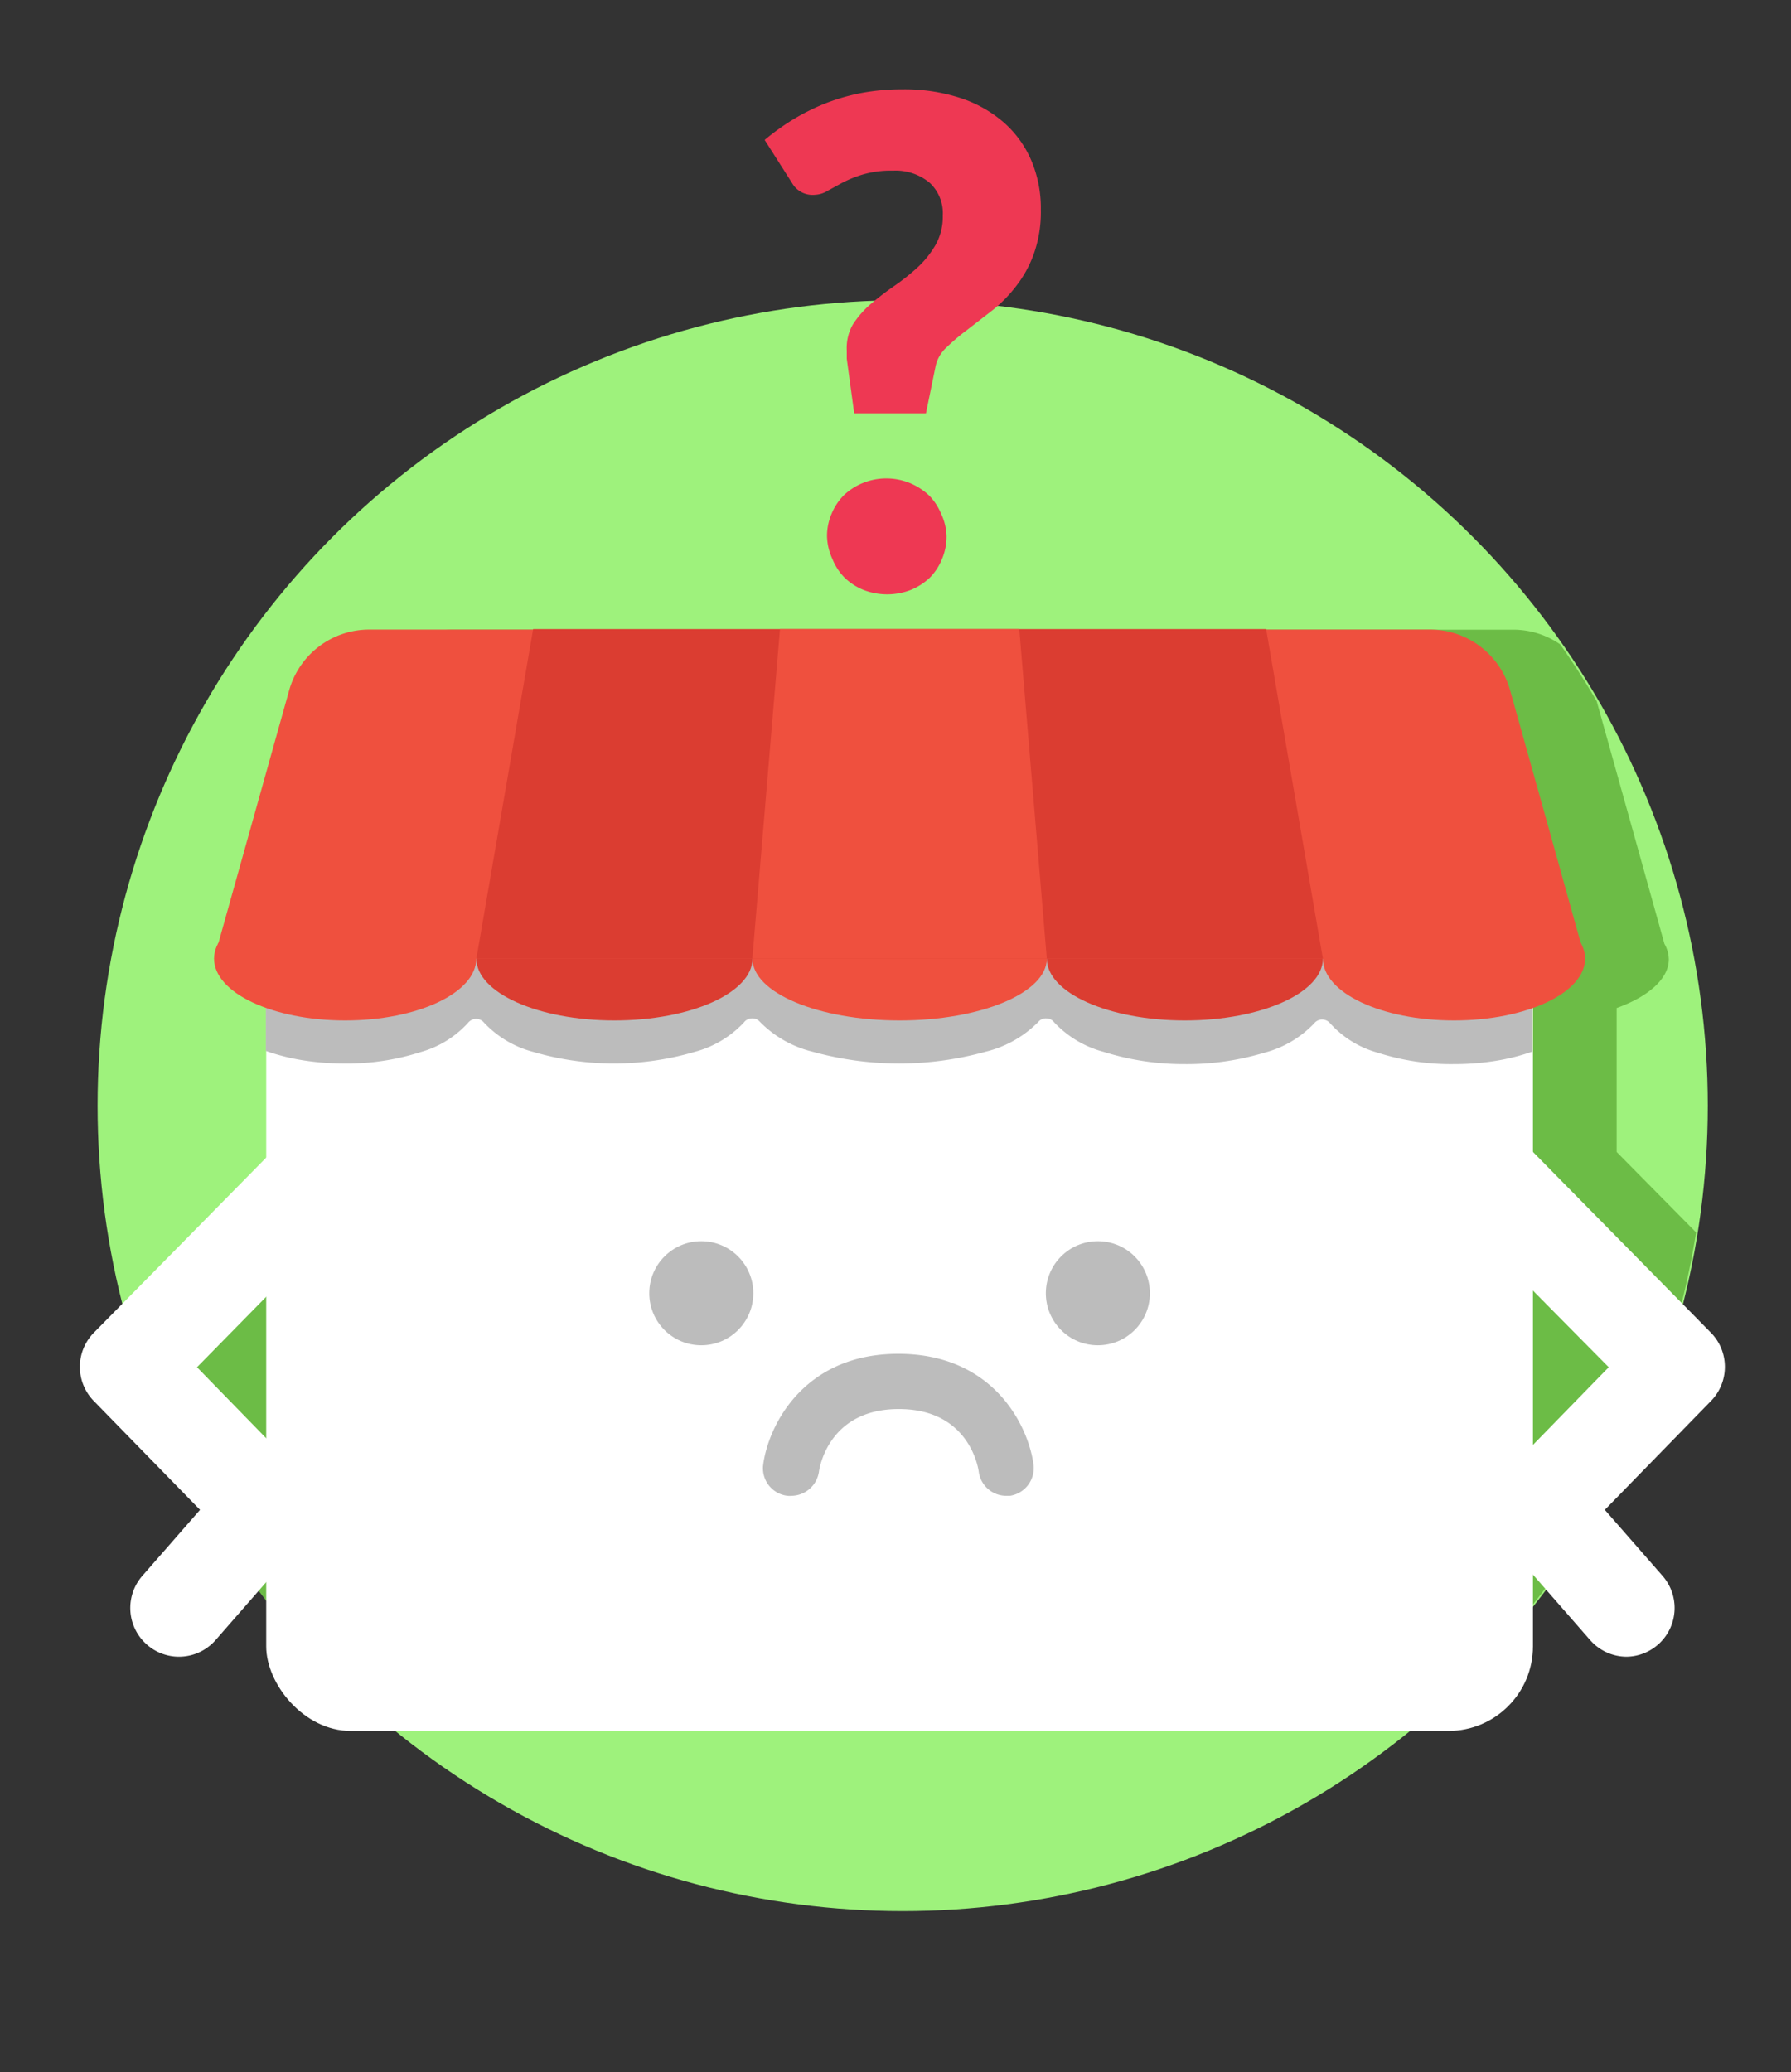 <svg id="Layer_1" data-name="Layer 1" xmlns="http://www.w3.org/2000/svg" viewBox="0 0 147 170"><rect x="0" y="0" width="147" height="170" fill="#333333" stroke="none"/><defs><style>.cls-1{fill:#9ef27c;}.cls-2{fill:#6cbc46;}.cls-3{fill:#fff;}.cls-4{fill:#bcbcbc;}.cls-5{fill:#ef503e;}.cls-6{fill:#db3d31;}.cls-7{fill:#ee3853;}</style></defs><title>Untitled-1</title><circle class="cls-1" cx="74.09" cy="90.71" r="66.08"/><path class="cls-2" d="M132.69,118.52V105.89l4.38,4.44a67.14,67.14,0,0,0,2.14-9.22l-6.52-6.6V82.7c2.59-.93,4.28-2.39,4.28-4a2.68,2.68,0,0,0-.36-1.27l-2.72-9.75-2.84-10.16c-.93-1.59-1.93-3.15-3-4.66a6.79,6.79,0,0,0-3.83-1.2H37.17a6.83,6.83,0,0,0-6.58,5l-3.08,11-2.72,9.75a2.68,2.68,0,0,0-.36,1.27c0,1.66,1.69,3.12,4.28,4V95L14.58,109.34a4,4,0,0,0,0,5.6l8.71,8.93-3.75,4.29a66.18,66.18,0,0,0,5,6.41l0,0,4.15-4.75v5.27A7,7,0,0,0,35.66,142h79.93a66.24,66.24,0,0,0,19.32-25.77Zm-104-.52L23,112.17l5.68-5.76Z"/><rect class="cls-3" x="21.85" y="61.66" width="103.97" height="80.35" rx="6.94"/><path class="cls-4" d="M125.82,70.05h-104V86.22a17.64,17.64,0,0,0,3,.76,21.42,21.42,0,0,0,3.47.27,19.64,19.64,0,0,0,6.24-.94,8.23,8.23,0,0,0,3.88-2.39.87.87,0,0,1,.65-.33.85.85,0,0,1,.67.31,8.51,8.51,0,0,0,4.08,2.41A23.49,23.49,0,0,0,57,86.3a8.52,8.52,0,0,0,4.07-2.43.82.82,0,0,1,.65-.32.81.81,0,0,1,.66.29,9.06,9.06,0,0,0,4.34,2.45,26.55,26.55,0,0,0,14.15,0,9.09,9.09,0,0,0,4.35-2.45.79.79,0,0,1,.65-.29.81.81,0,0,1,.65.32,8.61,8.61,0,0,0,4.08,2.43,21.89,21.89,0,0,0,6.61,1,22.12,22.12,0,0,0,6.58-.94,8.61,8.61,0,0,0,4.08-2.41.85.85,0,0,1,.66-.31.89.89,0,0,1,.66.33,8.18,8.18,0,0,0,3.88,2.39,19.62,19.62,0,0,0,6.23.94,21.45,21.45,0,0,0,3.48-.27,17.52,17.52,0,0,0,3-.76V70.05Z"/><ellipse class="cls-5" cx="73.84" cy="78.65" rx="12.08" ry="5.07"/><ellipse class="cls-6" cx="97.25" cy="78.65" rx="11.33" ry="5.07"/><ellipse class="cls-6" cx="50.43" cy="78.65" rx="11.33" ry="5.07"/><ellipse class="cls-5" cx="119.34" cy="78.65" rx="10.76" ry="5.07"/><ellipse class="cls-5" cx="28.33" cy="78.65" rx="10.76" ry="5.07"/><path class="cls-5" d="M130.1,78.65H17.57l3.08-11,3.08-11a6.83,6.83,0,0,1,6.58-5h87.05a6.83,6.83,0,0,1,6.59,5l3.08,11Z"/><polygon class="cls-6" points="108.58 78.65 39.1 78.65 43.76 51.61 103.92 51.61 108.58 78.65"/><polygon class="cls-5" points="85.92 78.65 61.75 78.65 64.02 51.61 83.66 51.61 85.92 78.65"/><circle class="cls-4" cx="57.56" cy="106.1" r="4.27"/><circle class="cls-4" cx="90.11" cy="106.1" r="4.27"/><path class="cls-4" d="M84.83,120.17c-.41-3.15-3.25-9.1-11.1-9.1s-10.69,6-11.09,9.1a2.27,2.27,0,0,0,2,2.55,1.62,1.62,0,0,0,.31,0,2.31,2.31,0,0,0,2.27-2c.08-.52.92-5.12,6.55-5.12s6.48,4.58,6.56,5.12a2.28,2.28,0,0,0,2.26,2h.3A2.3,2.3,0,0,0,84.83,120.17Z"/><path class="cls-3" d="M14.68,135.92a4,4,0,0,1-3-6.63l4.74-5.42L7.7,114.94a4,4,0,0,1,0-5.6l15-15.23a4,4,0,1,1,5.69,5.62L16.17,112.17l8.54,8.76a4,4,0,0,1,.15,5.43l-7.16,8.19A4,4,0,0,1,14.68,135.92Z"/><path class="cls-3" d="M133.51,135.92a4,4,0,0,1-3-1.37l-7.16-8.19a4,4,0,0,1,.14-5.43l8.55-8.76L119.73,99.73a4,4,0,0,1,5.7-5.62l15,15.23a4,4,0,0,1,0,5.6l-8.71,8.93,4.74,5.42a4,4,0,0,1-3,6.63Z"/><path class="cls-7" d="M62.76,11.48A20.07,20.07,0,0,1,65,9.86a18.1,18.1,0,0,1,2.6-1.32,16.92,16.92,0,0,1,3-.89,18,18,0,0,1,3.47-.32,14.81,14.81,0,0,1,4.72.7,10.28,10.28,0,0,1,3.58,2,8.73,8.73,0,0,1,2.27,3.12,10,10,0,0,1,.79,4.05,10.27,10.27,0,0,1-.59,3.67,9.57,9.57,0,0,1-1.49,2.67,11.06,11.06,0,0,1-2,2l-2,1.55a16.67,16.67,0,0,0-1.67,1.42A2.92,2.92,0,0,0,76.8,30L76,33.91H70.11l-.61-4.48c0-.11,0-.22,0-.33s0-.22,0-.34A3.9,3.9,0,0,1,70,26.62a7.72,7.72,0,0,1,1.47-1.68,22.8,22.8,0,0,1,1.93-1.48,17.89,17.89,0,0,0,1.92-1.53,7.83,7.83,0,0,0,1.47-1.84,4.69,4.69,0,0,0,.59-2.4A3.4,3.4,0,0,0,76.31,15a4.36,4.36,0,0,0-3-1,8.26,8.26,0,0,0-2.47.31,9.85,9.85,0,0,0-1.7.68l-1.24.68a2.12,2.12,0,0,1-1,.31A1.94,1.94,0,0,1,65,15ZM67.88,44a4.58,4.58,0,0,1,.38-1.86,4.66,4.66,0,0,1,1-1.51,5,5,0,0,1,1.55-1,5.12,5.12,0,0,1,3.87,0,5.3,5.3,0,0,1,1.56,1,4.68,4.68,0,0,1,1,1.51A4.58,4.58,0,0,1,77.69,44a4.71,4.71,0,0,1-.38,1.88,4.62,4.62,0,0,1-1,1.52,5.08,5.08,0,0,1-1.56,1,5.38,5.38,0,0,1-3.87,0,4.81,4.81,0,0,1-1.55-1,4.59,4.59,0,0,1-1-1.52A4.71,4.71,0,0,1,67.88,44Z"/></svg>